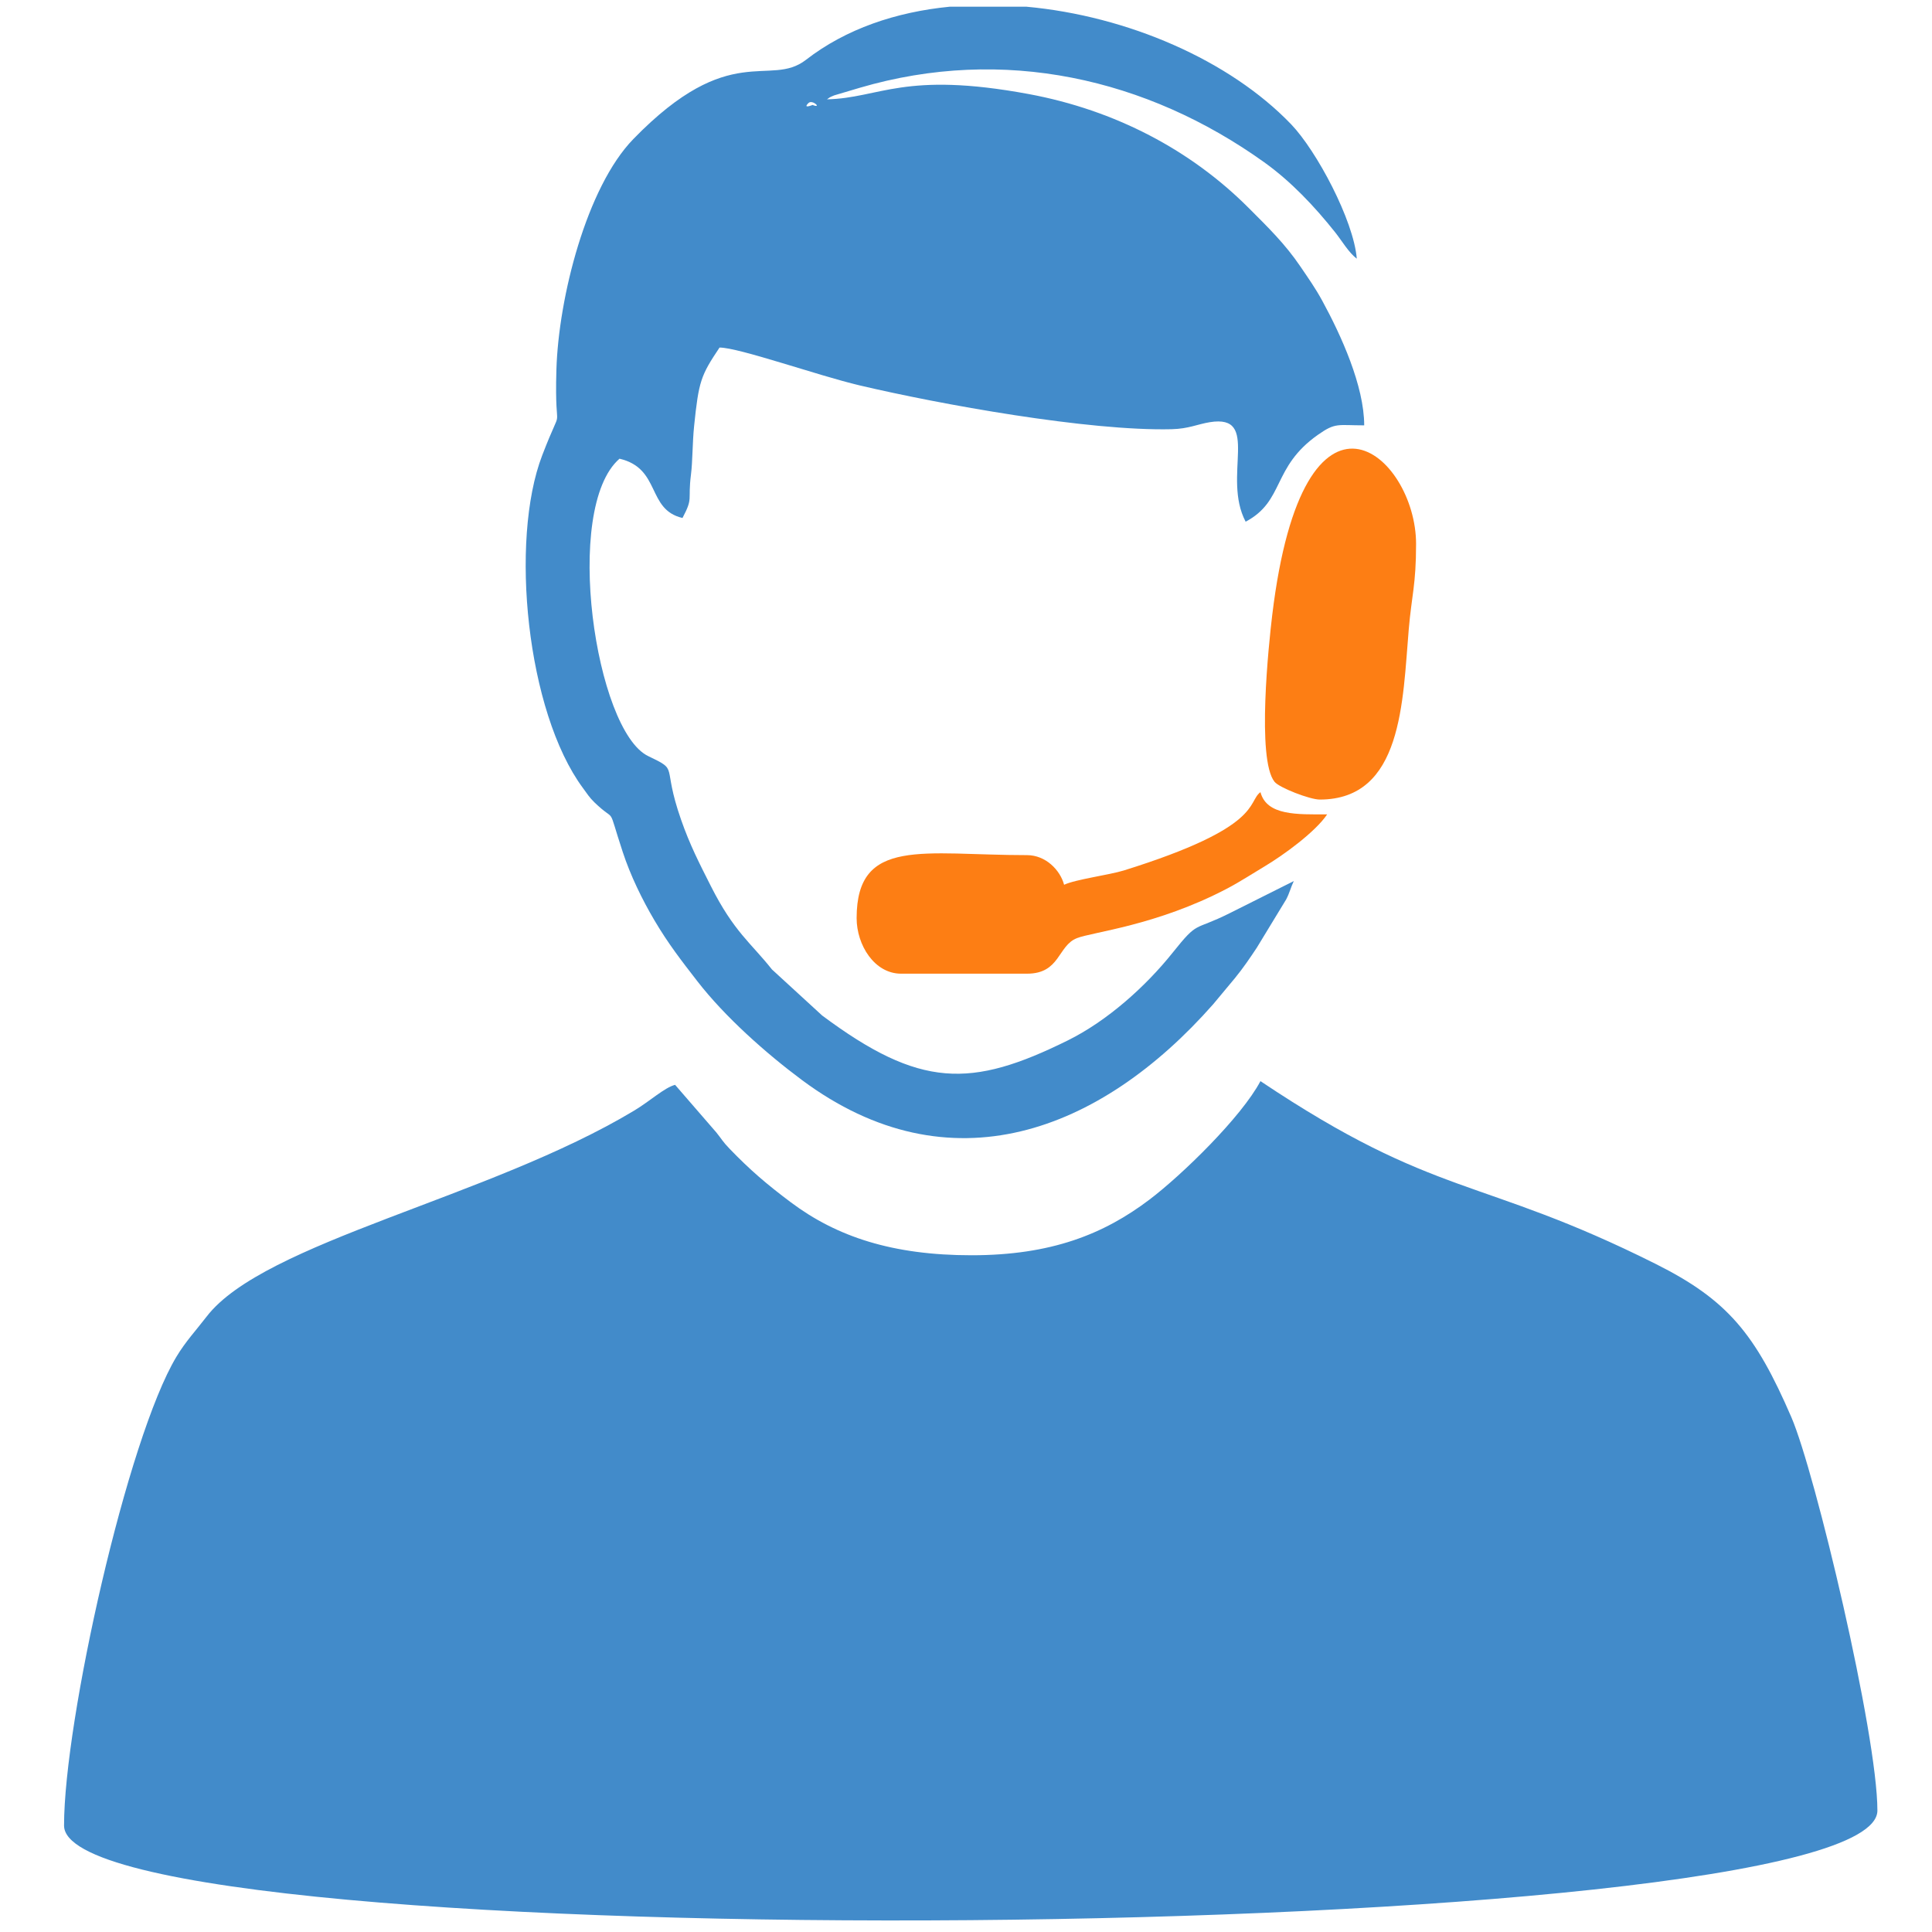 <svg xmlns="http://www.w3.org/2000/svg" xml:space="preserve" shape-rendering="geometricPrecision" text-rendering="geometricPrecision" image-rendering="optimizeQuality" fill-rule="evenodd" clip-rule="evenodd" viewBox="0 0 3598.33 3598.33"><path fill="none" d="M0 0h3598.33v3598.33H0z"/><path fill="#428BCA" d="M1809.37 2337.91c-146.99 0-250.96-34.56-336.25-98.47-44.56-33.39-75.89-60.04-114.14-99.77-13.48-14-13.91-16.98-24.76-30.43l-76.88-88.75c-20.1 5.37-45.99 29.82-76.21 48C910.9 2231 491.5 2313.21 384.83 2452.14c-20.29 26.43-38.83 45.85-56.28 74.84-91.31 151.78-209.26 678.37-209.26 873.05.11 253.5 3377.46 225.8 3377.35-27.95 0-141.95-115.9-629.86-160.27-732.58-67.17-155.49-118.9-218.48-252.73-285.48-328.42-164.46-406.44-119.71-736.05-340.42-35.31 66.75-145.94 174.68-206.97 220.84-84.85 64.17-182.65 103.47-331.25 103.47z"/><path fill="#428BCA" d="M1505.76 191.9c7.33-7.33 26.17 10.96 7.68 3.59-.15-.06-19.24 7.97-7.68-3.59zm263.06-179.4h143.03c188.28 17.28 378.23 99.57 492.83 218.94 47.41 49.39 116.35 178.52 122.33 250.28-14.88-10.9-27.79-33.34-40.46-49.25-38.4-48.26-82.07-94.5-131.97-130.24C2136 145.75 1869.16 84.98 1601.5 163.44l-47.88 14.23c-9.93 4.1-7.96 3.58-13.36 7.34 98.41-2.19 142.69-53.04 375.56-9.86 161.46 29.96 302.36 104.62 409.35 211.69 36.11 36.14 68.16 67.17 97.09 109.93 14.75 21.82 27.21 39.15 40.33 63.17 35.25 64.55 78.22 159.03 78.22 232.29-49.85 0-53.14-5.61-86.02 17.49-86.35 60.69-61.69 123.25-134.79 161.93-44.49-84.08 28.82-200.85-66.79-185.31-23.11 3.76-39.47 12.29-70.95 13.06-155.06 3.84-432.64-46.58-581.34-81.63-77.72-18.31-224.59-70.45-260.77-70.45-34.9 52.12-38.76 62.54-47.34 145.89-3.29 32.09-2.68 65.35-5.88 90.72-6.27 49.66 4.67 42.15-15.79 80.81-67.1-15.63-39.74-92.33-117.3-110.4-106.43 92.51-44.7 506.65 53.37 553.85 58.95 28.37 24.61 13.29 61.19 118.23 16.61 47.65 34.03 81.26 55.54 123.87 43.14 85.47 74.64 105.78 113.8 155.3l93.58 85.84c182.02 135.6 276.97 135.68 457.51 46.32 73.69-36.48 144.96-100.44 195.32-163.5 48.71-60.96 37.35-39.03 106.03-73.38l119.52-59.89c-6.07 12.64-7.48 21.3-14.18 34.12l-54.8 90.11c-12.65 19.04-25.47 37.95-40.4 56.2l-40.75 48.95c-210.44 238.79-491.11 345.63-765.74 141.36-67.53-50.24-143.96-118.23-195.15-184.37-29.12-37.64-53.65-68.94-79.86-113.35-22.73-38.52-44.51-83.09-59.01-127.29-30.5-92.95-9.73-50.84-52.64-92.28-9.63-9.31-13.91-16.52-21.5-26.79-104.91-141.89-136.73-460.85-75.88-619.34 42.85-111.62 22.42-21.02 26.52-159.79 3.97-134.48 56.25-339.93 143.25-429.48 180.76-186.05 253.56-94.84 321.6-147.62 74.37-57.71 167.82-89.12 267.66-98.91zm-228.56 172.51-13.46 7.93 13.46-7.93z"/><path fill="#FD7E14" d="M2458 1489.17c154.38 0 154.35-183.44 165.8-317.23 5.42-63.32 13.62-82.65 13.62-158.89 0-166.47-209.56-349.96-267.89 132.34-6.48 53.67-29.23 268.74 4.26 310.68 8.79 11.01 65.8 33.1 84.21 33.1zm-476.12 158.71c-7.34-27.49-34.38-55.2-69.01-55.2-193.1 0-317.41-34.35-317.41 117.3 0 50.18 33.15 103.5 82.81 103.5h234.6c61.66 0 56.96-51.87 92.6-66.11 28.78-11.51 148.14-23.21 280.14-92.48 23.43-12.29 47.29-27.88 69.36-41.05 35.74-21.32 94.97-64.42 116.83-97.07-55.55 0-112.43 2.7-124.21-41.4-25.2 18.47 5.65 64.69-254.39 145.82-26.73 8.34-90.48 16.69-111.32 26.69z"/></svg>